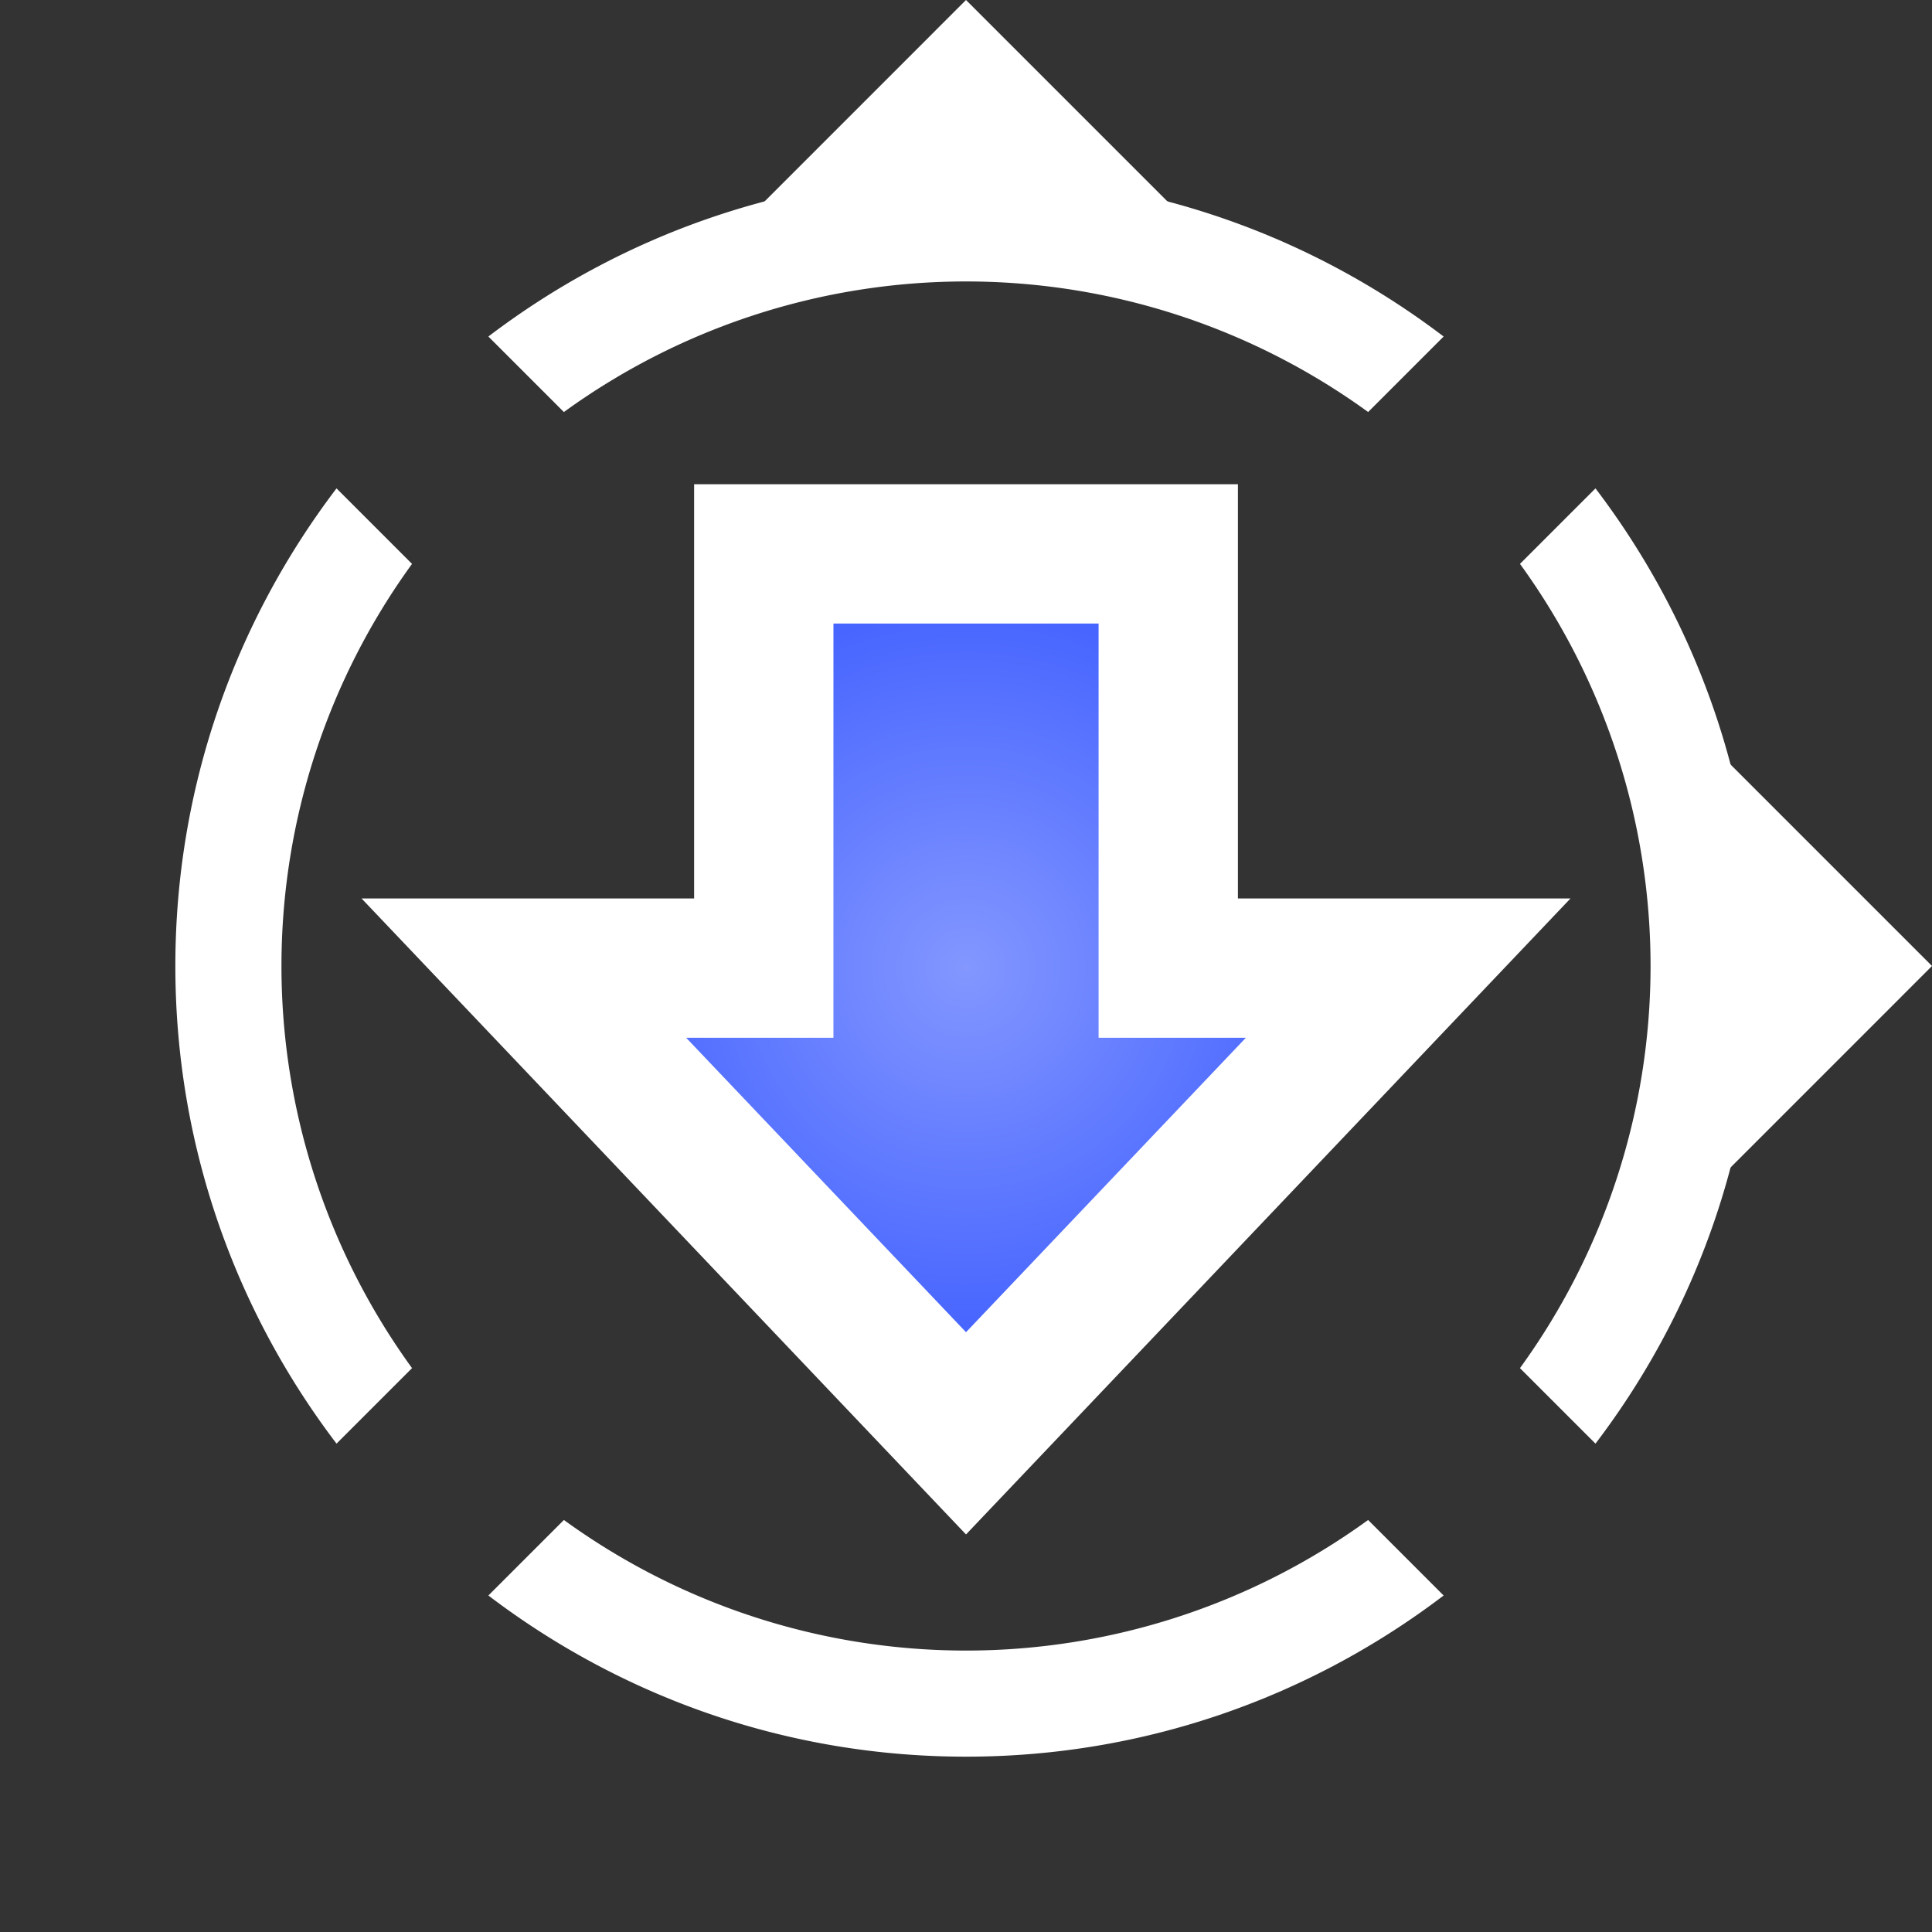 <?xml version="1.0" encoding="UTF-8" standalone="no"?>
<!-- Created with Inkscape (http://www.inkscape.org/) -->

<svg
   width="165.1mm"
   height="165.1mm"
   viewBox="0 0 165.1 165.1"
   version="1.1"
   id="svg1"
   inkscape:version="1.3.2 (091e20ef0f, 2023-11-25, custom)"
   sodipodi:docname="ArrowOrb.svg"
   xml:space="preserve"
   inkscape:export-filename="../../../../Téléchargements/ArrowOrb.png"
   inkscape:export-xdpi="96"
   inkscape:export-ydpi="96"
   xmlns:inkscape="http://www.inkscape.org/namespaces/inkscape"
   xmlns:sodipodi="http://sodipodi.sourceforge.net/DTD/sodipodi-0.dtd"
   xmlns:xlink="http://www.w3.org/1999/xlink"
   xmlns="http://www.w3.org/2000/svg"
   xmlns:svg="http://www.w3.org/2000/svg"><rect x="0" y="0" width="165.1" height="165.1" fill="#333333" stroke="none"/><sodipodi:namedview
     id="namedview1"
     pagecolor="#000000"
     bordercolor="#eeeeee"
     borderopacity="1"
     inkscape:showpageshadow="0"
     inkscape:pageopacity="0"
     inkscape:pagecheckerboard="false"
     inkscape:deskcolor="#181825"
     inkscape:document-units="px"
     inkscape:zoom="0.67067305"
     inkscape:cx="386.17923"
     inkscape:cy="308.64517"
     inkscape:window-width="1894"
     inkscape:window-height="1011"
     inkscape:window-x="0"
     inkscape:window-y="0"
     inkscape:window-maximized="1"
     inkscape:current-layer="layer1" /><defs
     id="defs1"><inkscape:path-effect
       effect="dashed_stroke"
       id="path-effect7"
       is_visible="true"
       lpeversion="1"
       numberdashes="2"
       holefactor="0"
       splitsegments="true"
       halfextreme="true"
       unifysegment="true"
       message="Add &lt;b&gt;&quot;Fill Between Many LPE&quot;&lt;/b&gt; to add fill." /><linearGradient
       id="linearGradient6"
       inkscape:collect="always"><stop
         style="stop-color:#8397ff;stop-opacity:1;"
         offset="0"
         id="stop6" /><stop
         style="stop-color:#3a5aff;stop-opacity:1;"
         offset="1"
         id="stop7" /></linearGradient><inkscape:path-effect
       effect="offset"
       id="path-effect2"
       is_visible="true"
       lpeversion="1.2"
       linejoin_type="miter"
       unit="px"
       offset="22.5"
       miter_limit="4"
       attempt_force_join="false"
       update_on_knot_move="true" /><inkscape:path-effect
       effect="mirror_symmetry"
       start_point="67.733,24.695"
       end_point="67.733,97.193"
       center_point="67.733,60.944"
       id="path-effect5"
       is_visible="true"
       lpeversion="1.2"
       lpesatellites=""
       mode="X"
       discard_orig_path="false"
       fuse_paths="true"
       oposite_fuse="false"
       split_items="false"
       split_open="false"
       link_styles="false" /><inkscape:path-effect
       effect="mirror_symmetry"
       start_point="67.733,24.695"
       end_point="67.733,97.193"
       center_point="67.733,60.944"
       id="path-effect3"
       is_visible="true"
       lpeversion="1.2"
       lpesatellites=""
       mode="X"
       discard_orig_path="false"
       fuse_paths="true"
       oposite_fuse="false"
       split_items="false"
       split_open="false"
       link_styles="false" /><inkscape:path-effect
       effect="mirror_symmetry"
       start_point="67.733,24.695"
       end_point="67.733,97.193"
       center_point="67.733,60.944"
       id="path-effect1"
       is_visible="true"
       lpeversion="1.2"
       lpesatellites=""
       mode="X"
       discard_orig_path="false"
       fuse_paths="true"
       oposite_fuse="false"
       split_items="false"
       split_open="false"
       link_styles="false" /><radialGradient
       inkscape:collect="always"
       xlink:href="#linearGradient6"
       id="radialGradient7"
       cx="67.733"
       cy="67.746"
       fx="67.733"
       fy="67.746"
       r="40.904"
       gradientTransform="matrix(-0.924,-2.8905398e-8,-7.5876399e-7,-0.924,130.3,130.492)"
       gradientUnits="userSpaceOnUse" /></defs><g
     inkscape:label="Calque 1"
     inkscape:groupmode="layer"
     id="layer1"><g
       id="g1"
       style="display:inline;mix-blend-mode:normal"
       transform="translate(14.817,14.817)"><path
         d="M 47.059,5.858 H 88.408 L 67.733,-14.817 Z"
         style="display:inline;fill:#ffffff;stroke-width:11.906;stroke-linecap:square;paint-order:stroke fill markers"
         id="path11" /><path
         d="M 129.609,47.059 V 88.408 L 150.283,67.733 Z"
         style="display:inline;fill:#ffffff;stroke-width:11.906;stroke-linecap:square;paint-order:stroke fill markers"
         id="path10" /><path
         d="M 67.734,107.669 105.519,67.914 H 85.017 V 32.517 H 50.452 V 67.914 H 29.95 Z"
         style="display:inline;fill:url(#radialGradient7);fill-opacity:1;stroke:#ffffff;stroke-width:11.906;stroke-linecap:square;stroke-linejoin:miter;stroke-dasharray:none;paint-order:stroke fill markers"
         id="path1"
         inkscape:label="arrow" /><path
         d="m 115.074,33.37 a 58.499,58.499 0 0 1 11.158,34.364 58.499,58.499 0 0 1 -11.16,34.363 l 6.453,6.453 c 8.633,-11.349 13.772,-25.493 13.772,-40.817 0,-15.323 -5.139,-29.466 -13.772,-40.815 z"
         style="display:inline;fill:#ffffff;stroke-width:0.934;paint-order:stroke fill markers"
         id="path17" /><path
         d="m 102.096,115.074 a 58.499,58.499 0 0 1 -34.362,11.159 58.499,58.499 0 0 1 -34.363,-11.159 l -6.453,6.453 c 11.349,8.634 25.493,13.773 40.816,13.773 15.323,0 29.466,-5.139 40.815,-13.772 z"
         style="display:inline;fill:#ffffff;stroke-width:0.934;paint-order:stroke fill markers"
         id="path16" /><path
         d="M 20.394,102.096 A 58.499,58.499 0 0 1 9.235,67.733 58.499,58.499 0 0 1 20.393,33.371 L 13.94,26.918 C 5.307,38.267 0.168,52.41 0.168,67.733 0.168,83.056 5.307,97.2 13.941,108.549 Z"
         style="display:inline;fill:#ffffff;stroke-width:0.934;paint-order:stroke fill markers"
         id="path15" /><path
         d="m 67.734,0.169 c -15.323,0 -29.467,5.139 -40.817,13.772 l 6.453,6.453 A 58.499,58.499 0 0 1 67.733,9.235 58.499,58.499 0 0 1 102.097,20.393 l 6.452,-6.452 C 97.2,5.308 83.057,0.169 67.734,0.169 Z"
         style="display:inline;fill:#ffffff;stroke-width:0.934;paint-order:stroke fill markers"
         id="path14" /></g></g></svg>
